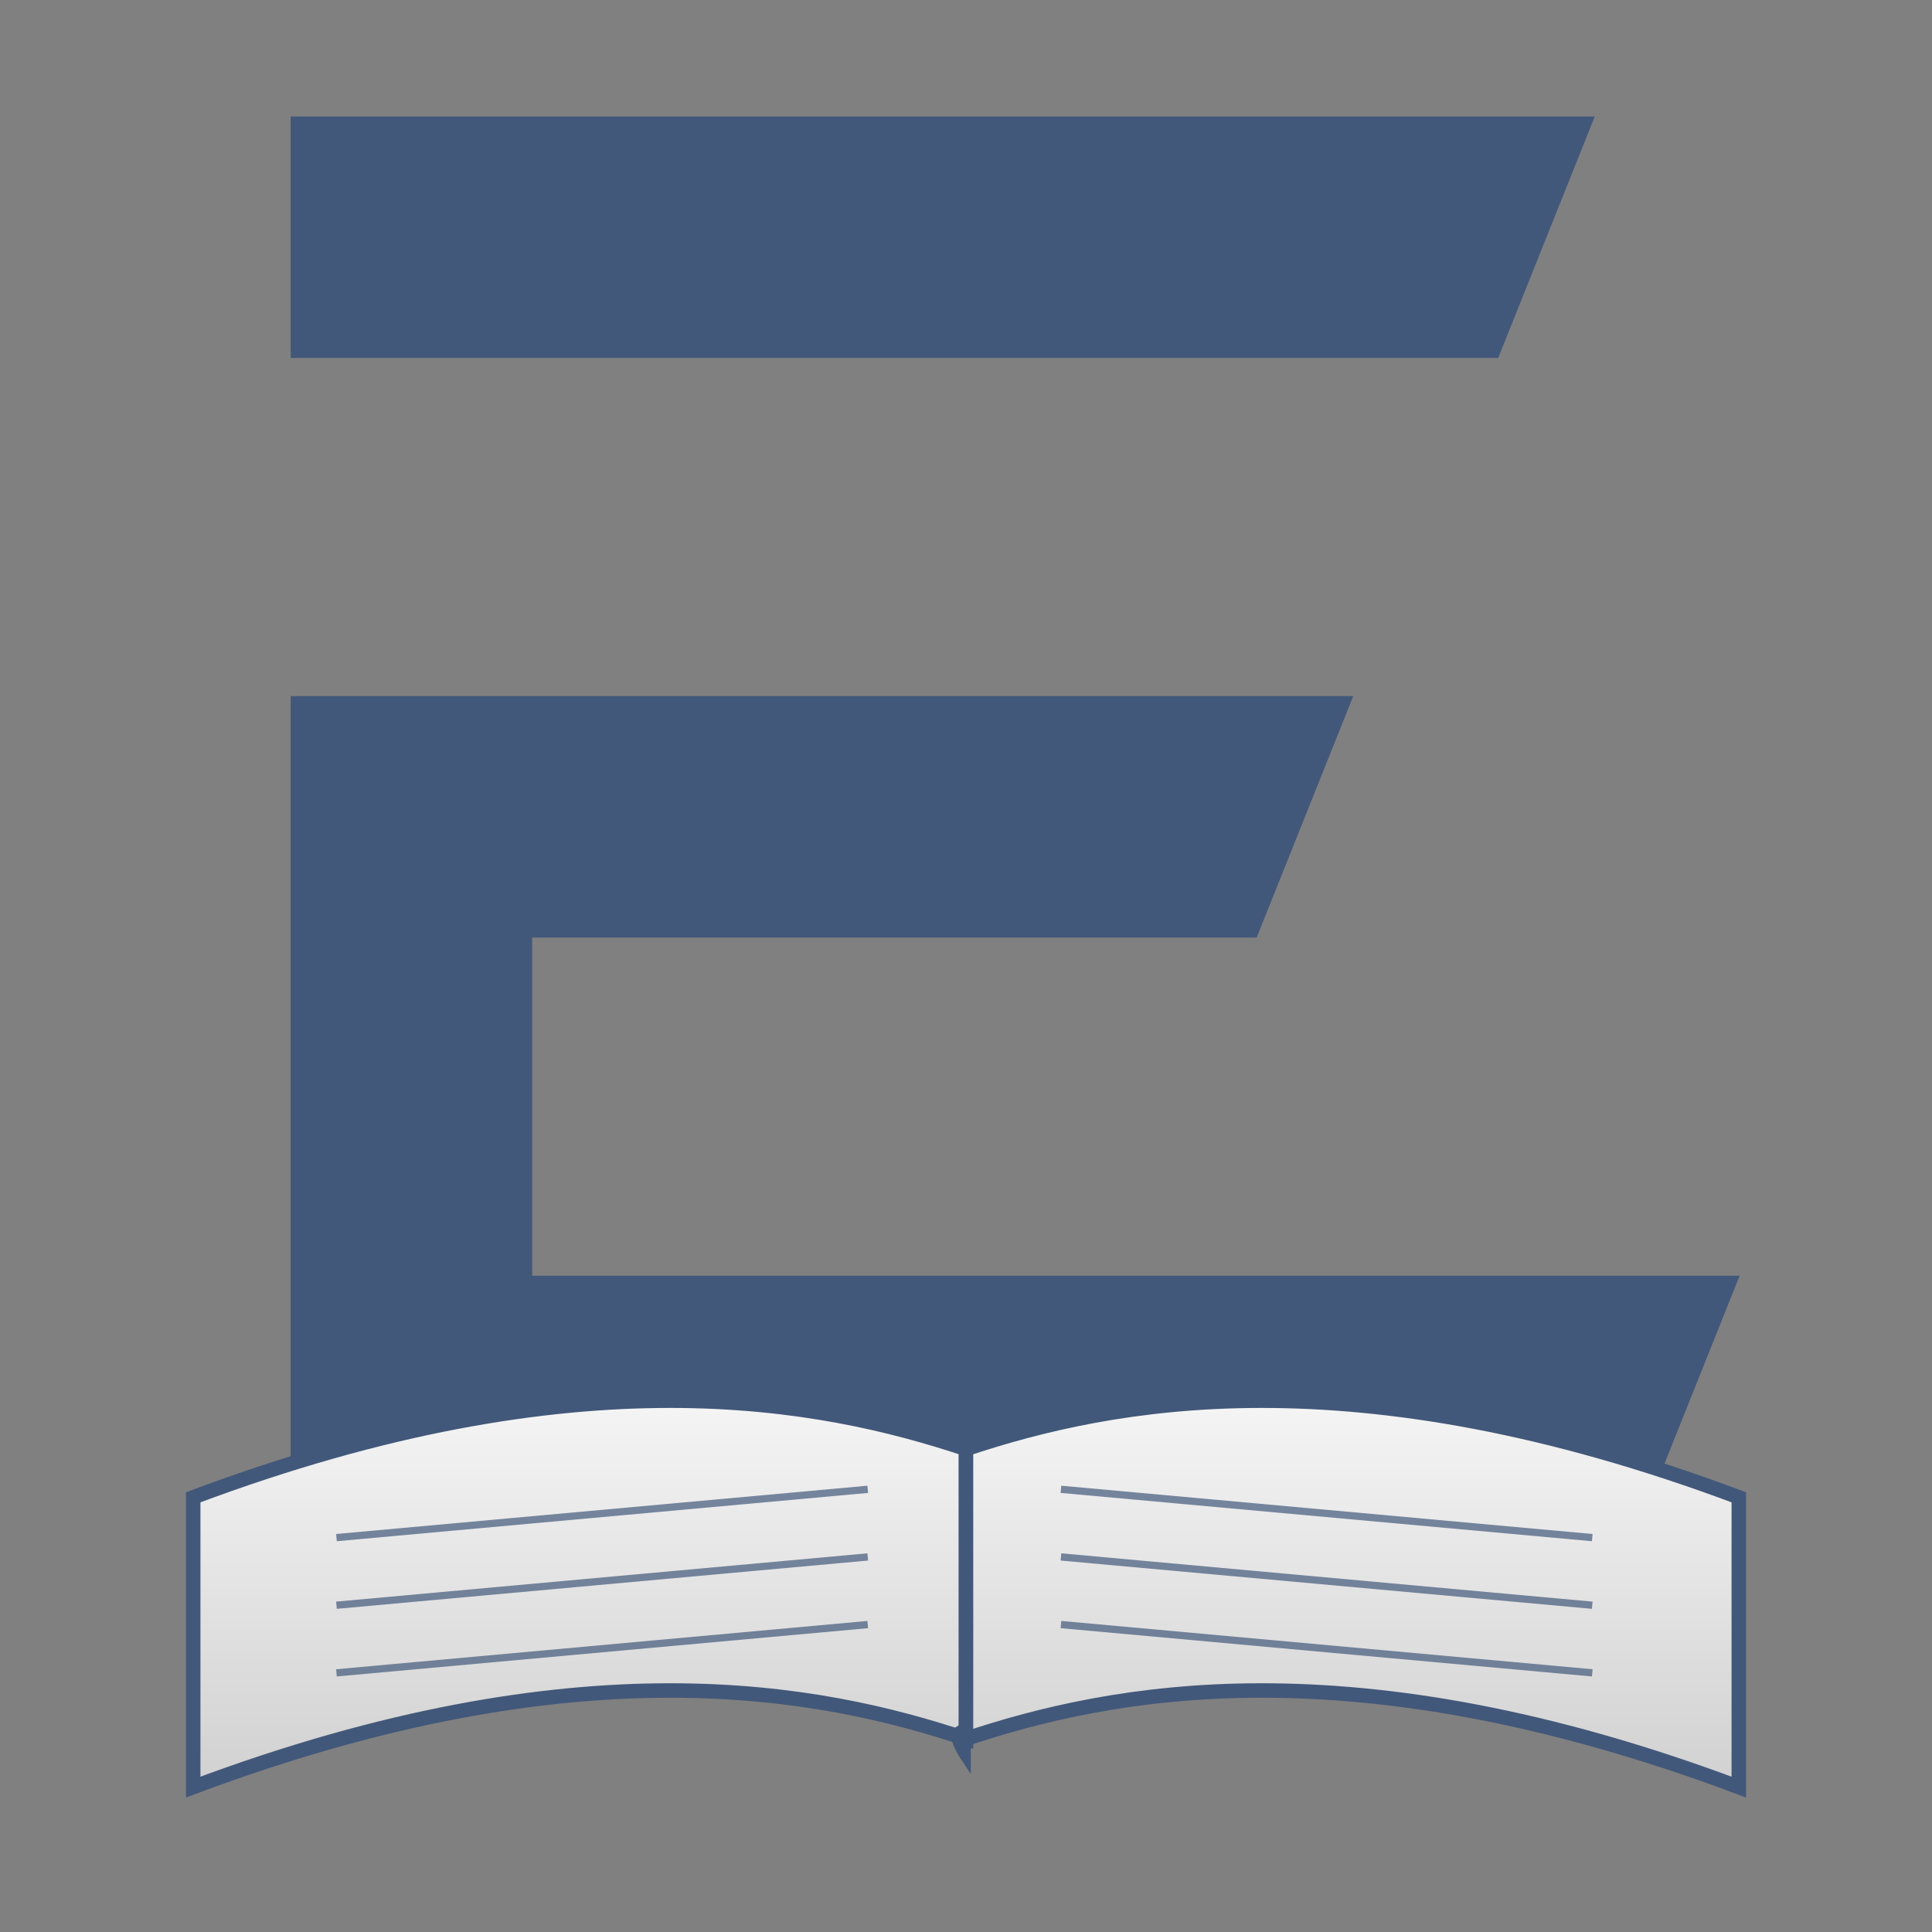 <?xml version="1.0" encoding="UTF-8" standalone="no"?>
<svg
   viewBox="0 0 200 200"
   version="1.1"
   id="svg14"
   sodipodi:docname="logoFromIA.svg"
   inkscape:version="1.4 (86a8ad7, 2024-10-11)"
   xmlns:inkscape="http://www.inkscape.org/namespaces/inkscape"
   xmlns:sodipodi="http://sodipodi.sourceforge.net/DTD/sodipodi-0.dtd"
   xmlns="http://www.w3.org/2000/svg"
   xmlns:svg="http://www.w3.org/2000/svg">
  <rect x="0" y="0" width="200" height="200" fill="#808080" stroke="none"/>
  <sodipodi:namedview
     id="namedview14"
     pagecolor="#ffffff"
     bordercolor="#000000"
     borderopacity="0.25"
     inkscape:showpageshadow="2"
     inkscape:pageopacity="0.0"
     inkscape:pagecheckerboard="0"
     inkscape:deskcolor="#d1d1d1"
     inkscape:zoom="5.835"
     inkscape:cx="100.08569"
     inkscape:cy="100"
     inkscape:window-width="2560"
     inkscape:window-height="1369"
     inkscape:window-x="2552"
     inkscape:window-y="-8"
     inkscape:window-maximized="1"
     inkscape:current-layer="g11" />
  <!-- Groupe principal - pas d'espace entre les éléments -->
  <g
     transform="translate(20, 10)"
     id="g11">
    <!-- Lettre E moderne avec angles dynamiques -->
    <path
       d="M -14.91,2.057 H 145.09 l -10,25 H 10.09 v 35 H 120.09 l -10,25 H 35.09 V 122.057 H 160.09 l -10,25 H 10.09 V 2.057 Z"
       fill="#42587a"
       id="path1"
       inkscape:label="E" />
    <!-- Livre intégré directement au E -->
    <!-- Page gauche avec effet de perspective -->
    <path
       d="M 0,145               c 40,-15 65,-10 80,-5              v 30              c -15,-5 -40,-10 -80,5              z"
       fill="url(#leftPageGradient)"
       stroke="#42587a"
       stroke-width="1.5"
       id="path2" />
    <!-- Page droite avec effet de perspective -->
    <path
       d="M 160,145              c -40,-15 -65,-10 -80,-5              v 30              c 15,-5 40,-10 80,5              z"
       fill="url(#rightPageGradient)"
       stroke="#42587a"
       stroke-width="1.5"
       id="path3" />
    <!-- Reliure centrale moderne avec ombre -->
    <path
       d="M 80,140              q -2,-3 0,-3              v 35              q -2,-3 0,-3"
       fill="#42587a"
       stroke="#42587a"
       stroke-width="1"
       id="path4" />
    <!-- Lignes des pages - style épuré -->
    <g
       opacity="0.7"
       id="g10"
       style="display:inline"
       inkscape:label="lignes"
       transform="translate(-0.171,-5.827)">
      <!-- Pages gauches -->
      <path
         d="m 15,155 55,-5"
         stroke="#42587a"
         stroke-width="0.75"
         id="path5" />
      <path
         d="m 15,162 55,-5"
         stroke="#42587a"
         stroke-width="0.75"
         id="path6" />
      <path
         d="m 15,169 55,-5"
         stroke="#42587a"
         stroke-width="0.75"
         id="path7" />
      <!-- Pages droites -->
      <path
         d="m 90,150 55,5"
         stroke="#42587a"
         stroke-width="0.75"
         id="path8" />
      <path
         d="m 90,157 55,5"
         stroke="#42587a"
         stroke-width="0.75"
         id="path9" />
      <path
         d="m 90,164 55,5"
         stroke="#42587a"
         stroke-width="0.75"
         id="path10" />
    </g>
  </g>
  <!-- Dégradé pour les pages gauche et droite -->
  <defs
     id="defs14">
    <!-- Dégradé pour la page gauche -->
    <linearGradient
       id="leftPageGradient"
       x1="0%"
       y1="0%"
       x2="0%"
       y2="100%">
      <stop
         offset="0%"
         style="stop-color:#f9f9f9;stop-opacity:1"
         id="stop11" />
      <stop
         offset="100%"
         style="stop-color:#d1d1d1;stop-opacity:1"
         id="stop12" />
    </linearGradient>
    <!-- Dégradé pour la page droite -->
    <linearGradient
       id="rightPageGradient"
       x1="0%"
       y1="0%"
       x2="0%"
       y2="100%">
      <stop
         offset="0%"
         style="stop-color:#f9f9f9;stop-opacity:1"
         id="stop13" />
      <stop
         offset="100%"
         style="stop-color:#d1d1d1;stop-opacity:1"
         id="stop14" />
    </linearGradient>
  </defs>
</svg>
